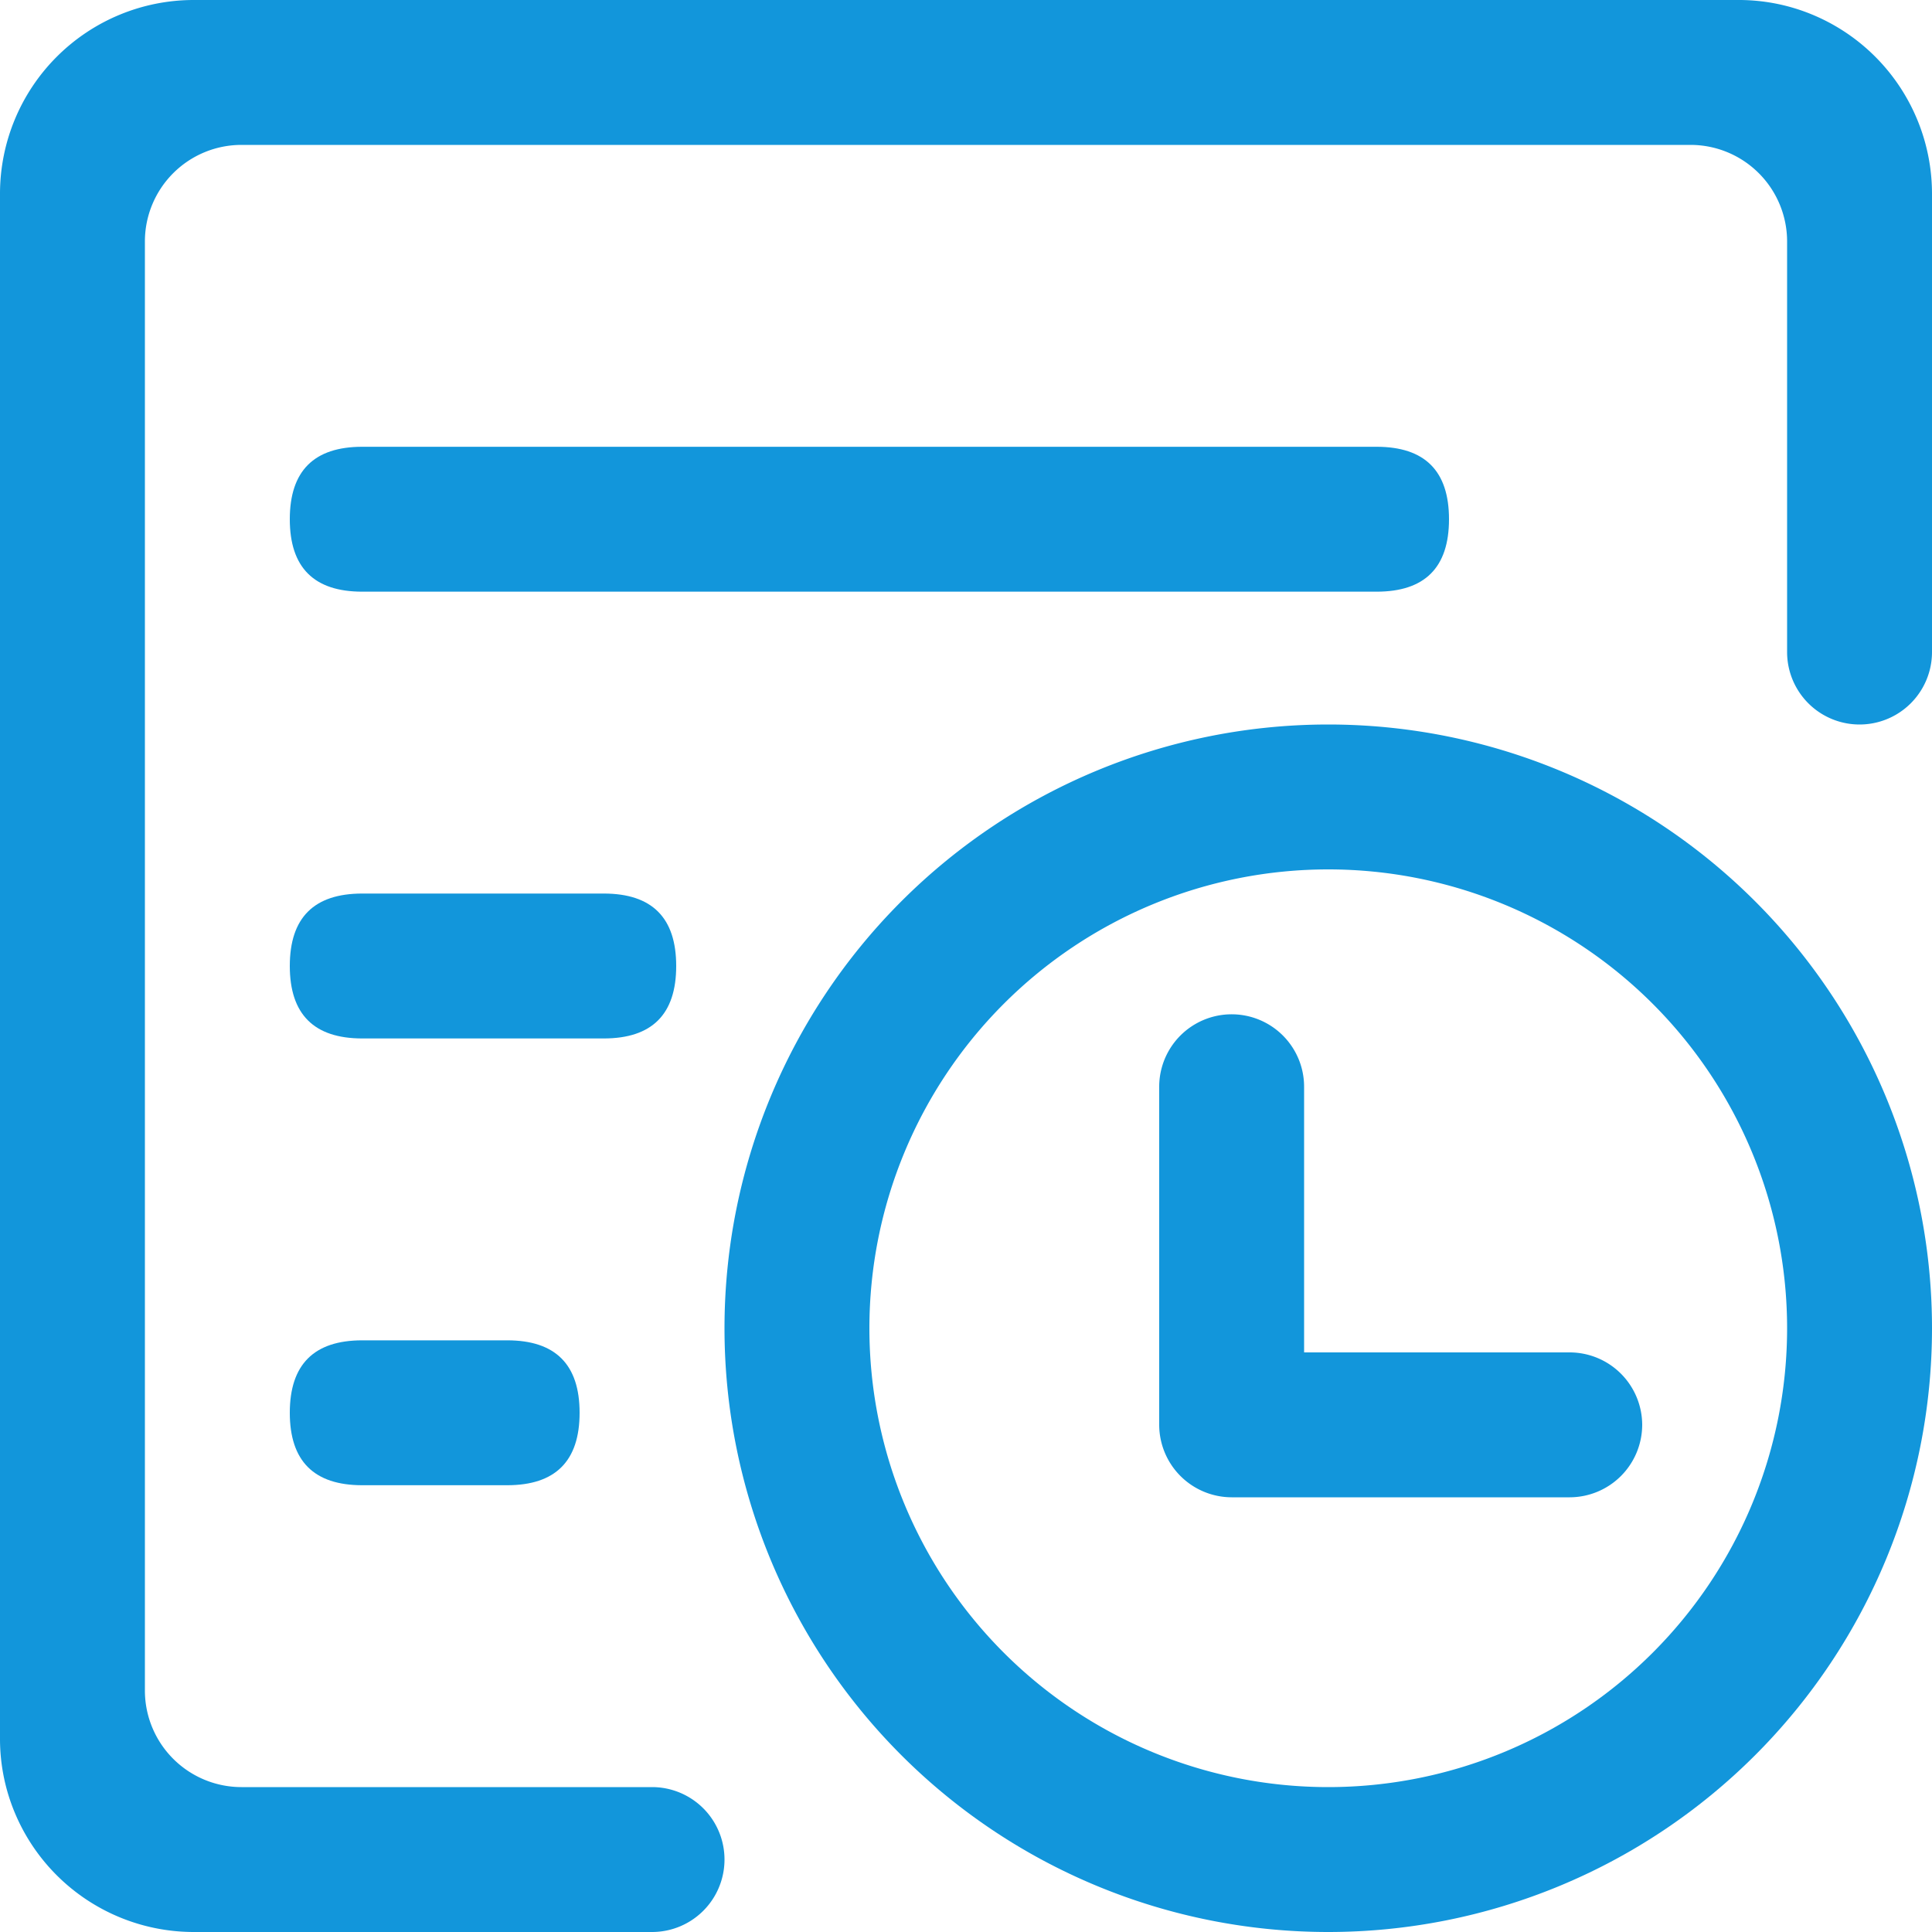 <?xml version="1.0" standalone="no"?><!DOCTYPE svg PUBLIC "-//W3C//DTD SVG 1.1//EN" "http://www.w3.org/Graphics/SVG/1.1/DTD/svg11.dtd"><svg t="1748716593922" class="icon" viewBox="0 0 1024 1024" version="1.1" xmlns="http://www.w3.org/2000/svg" p-id="1553" xmlns:xlink="http://www.w3.org/1999/xlink" width="200" height="200"><path d="M961.843 8.294A101.581 101.581 0 0 0 921.6 0H102.4A102.707 102.707 0 0 0 0 102.4v819.2a101.581 101.581 0 0 0 8.294 40.243A102.81 102.81 0 0 0 102.4 1024h243.2a38.4 38.4 0 0 0 0-76.8H128a51.2 51.2 0 0 1-51.2-51.2V128a51.2 51.2 0 0 1 51.2-51.2h768a51.2 51.2 0 0 1 51.2 51.2v217.6a38.4 38.4 0 0 0 76.8 0V102.4a102.81 102.81 0 0 0-62.157-94.106z" fill="#1296db" p-id="1554"></path><path d="M153.6 710.4m38.4 0l76.8 0q38.4 0 38.4 38.4l0 0q0 38.4-38.4 38.4l-76.8 0q-38.4 0-38.4-38.4l0 0q0-38.4 38.4-38.4Z" fill="#1296db" p-id="1555"></path><path d="M153.6 473.6m38.4 0l128 0q38.4 0 38.4 38.4l0 0q0 38.4-38.4 38.4l-128 0q-38.4 0-38.4-38.4l0 0q0-38.4 38.4-38.4Z" fill="#1296db" p-id="1556"></path><path d="M153.6 236.8m38.4 0l537.6 0q38.4 0 38.4 38.4l0 0q0 38.4-38.4 38.4l-537.6 0q-38.4 0-38.4-38.4l0 0q0-38.4 38.4-38.4Z" fill="#1296db" p-id="1557"></path><path d="M704 384a320 320 0 1 0 320 320A320 320 0 0 0 704 384z m0 563.2a243.2 243.2 0 1 1 243.2-243.2 243.2 243.2 0 0 1-243.2 243.2z m166.4-192a38.502 38.502 0 0 1-38.4 38.4h-179.2a38.502 38.502 0 0 1-38.4-38.4v-179.2a38.4 38.4 0 0 1 76.8 0V716.8h140.8a38.502 38.502 0 0 1 38.4 38.4z" fill="#1296db" p-id="1558"></path></svg>